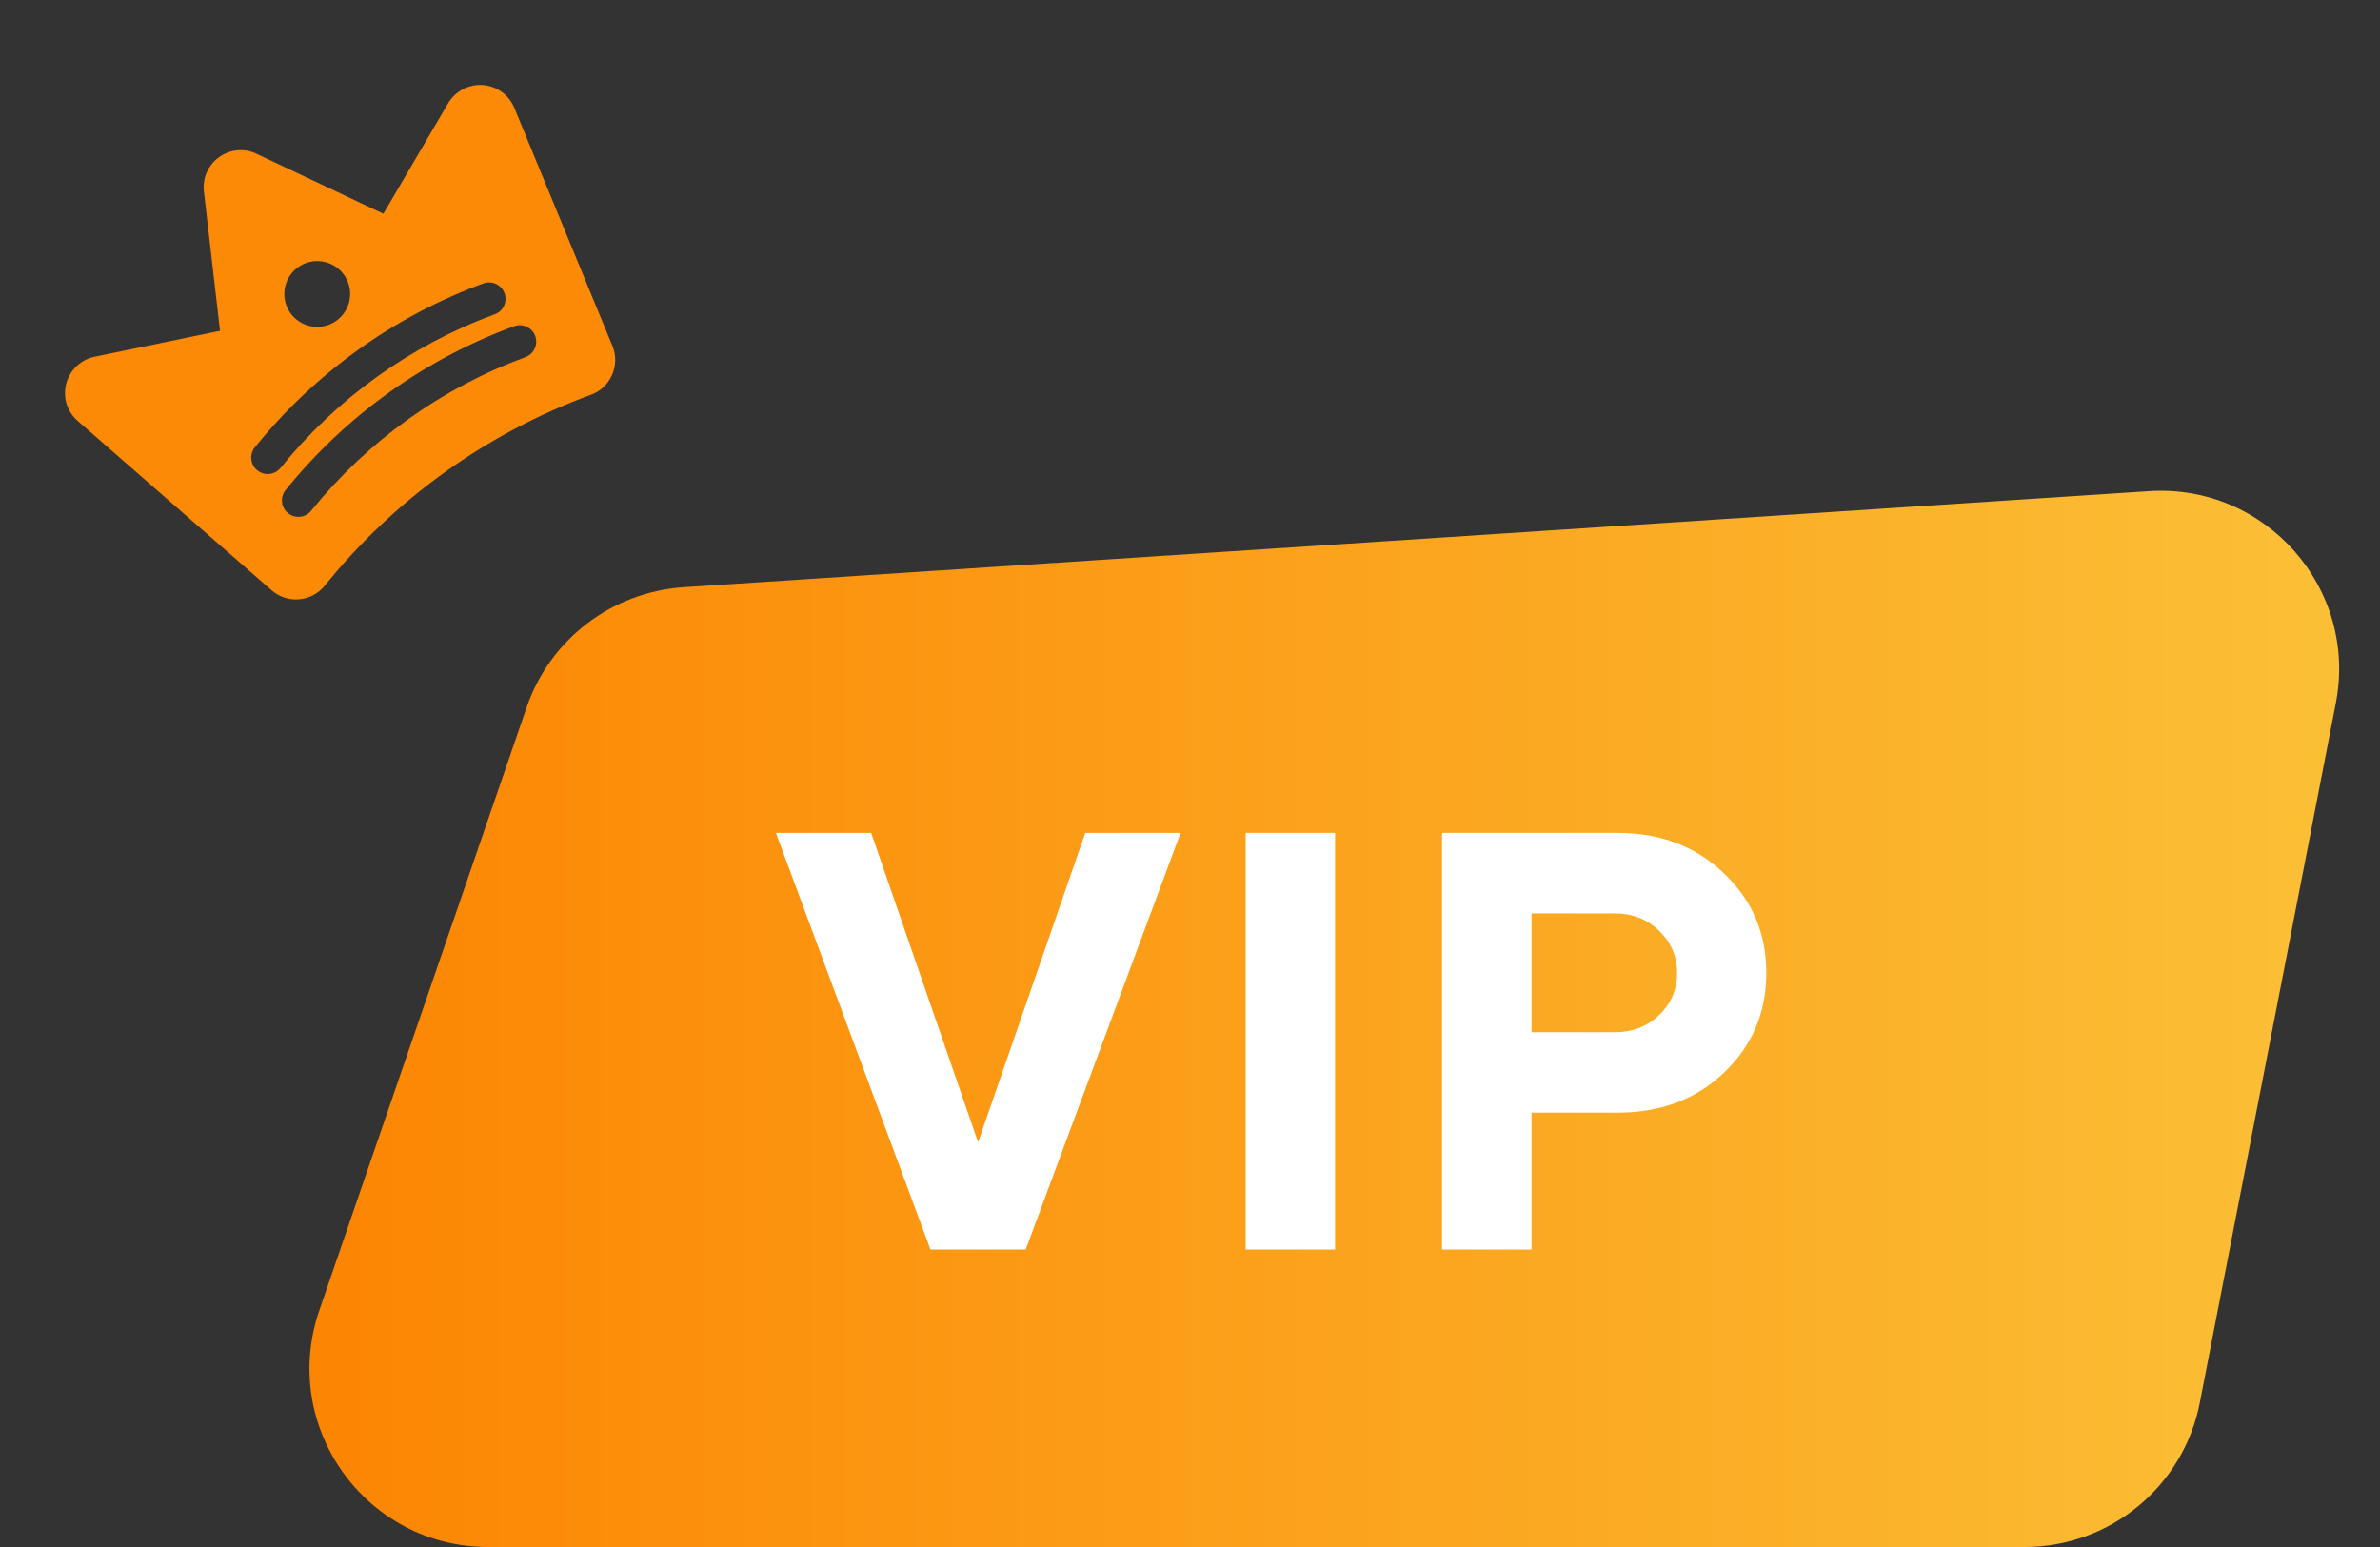 <svg width="40" height="26" viewBox="0 0 40 26" fill="none" xmlns="http://www.w3.org/2000/svg">
<rect x="0" y="0" width="40" height="26" fill="#333333" stroke="none"/>
<path d="M8.851 11.888C9.244 10.744 10.285 9.949 11.492 9.869L36.116 8.255C38.079 8.126 39.633 9.89 39.257 11.821L36.972 23.573C36.698 24.982 35.463 26 34.027 26H8.204C6.144 26 4.697 23.972 5.366 22.025L8.851 11.888Z" fill="url(#paint0_linear_55_896)"/>
<path d="M15.638 21L13.04 13.998H14.642L16.439 19.198L18.24 13.998H19.842L17.239 21H15.638ZM20.936 21V13.998H22.439V21H20.936ZM24.236 13.998H27.186C27.905 13.998 28.501 14.224 28.973 14.677C29.448 15.126 29.686 15.684 29.686 16.352C29.686 17.016 29.45 17.574 28.977 18.026C28.506 18.476 27.908 18.7 27.186 18.7H25.74V21H24.236V13.998ZM27.137 15.351H25.74V17.348H27.137C27.436 17.348 27.685 17.252 27.884 17.06C28.086 16.867 28.186 16.631 28.186 16.352C28.186 16.072 28.086 15.836 27.884 15.644C27.685 15.448 27.436 15.351 27.137 15.351Z" fill="white"/>
<path fill-rule="evenodd" clip-rule="evenodd" d="M3.683 2.64C3.592 2.705 3.521 2.793 3.476 2.894C3.431 2.996 3.414 3.107 3.427 3.217L3.698 5.56L1.589 5.996C1.476 6.019 1.371 6.074 1.287 6.154C1.203 6.233 1.143 6.335 1.113 6.447C1.084 6.559 1.086 6.677 1.12 6.788C1.154 6.898 1.219 6.998 1.306 7.074L4.565 9.921L4.565 9.921C4.629 9.976 4.702 10.018 4.782 10.044C4.862 10.07 4.947 10.079 5.03 10.072C5.114 10.064 5.195 10.04 5.269 10C5.343 9.96 5.408 9.906 5.46 9.841C6.633 8.388 8.178 7.281 9.93 6.635C10.008 6.607 10.081 6.563 10.142 6.506C10.203 6.448 10.252 6.379 10.286 6.303C10.32 6.226 10.338 6.143 10.34 6.059C10.341 5.975 10.325 5.892 10.293 5.814L8.644 1.813C8.6 1.706 8.527 1.613 8.433 1.545C8.339 1.477 8.228 1.437 8.112 1.429C7.997 1.421 7.881 1.445 7.779 1.5C7.676 1.554 7.591 1.635 7.532 1.735L6.443 3.592L4.311 2.584C4.211 2.536 4.1 2.516 3.989 2.526C3.879 2.536 3.773 2.576 3.683 2.64L3.683 2.64ZM4.284 7.517C5.292 6.269 6.619 5.318 8.124 4.763C8.268 4.711 8.426 4.784 8.479 4.927C8.532 5.071 8.459 5.23 8.315 5.282C6.904 5.802 5.659 6.695 4.714 7.865C4.618 7.983 4.444 8.002 4.326 7.906C4.207 7.81 4.188 7.636 4.284 7.517ZM4.8 8.236C5.808 6.989 7.135 6.037 8.64 5.483C8.783 5.43 8.942 5.503 8.995 5.646C9.048 5.79 8.974 5.949 8.831 6.002C7.42 6.521 6.175 7.414 5.23 8.584C5.134 8.703 4.96 8.721 4.841 8.625C4.722 8.529 4.704 8.355 4.8 8.236ZM5.654 5.39C5.902 5.212 5.959 4.866 5.781 4.618C5.603 4.37 5.257 4.313 5.009 4.491C4.761 4.669 4.704 5.014 4.882 5.263C5.06 5.511 5.405 5.568 5.654 5.39Z" fill="#FC8A06"/>
<defs>
<linearGradient id="paint0_linear_55_896" x1="46" y1="17" x2="4" y2="17" gradientUnits="userSpaceOnUse">
<stop stop-color="#FBCB41"/>
<stop offset="1" stop-color="#FC8300"/>
</linearGradient>
</defs>
</svg>
